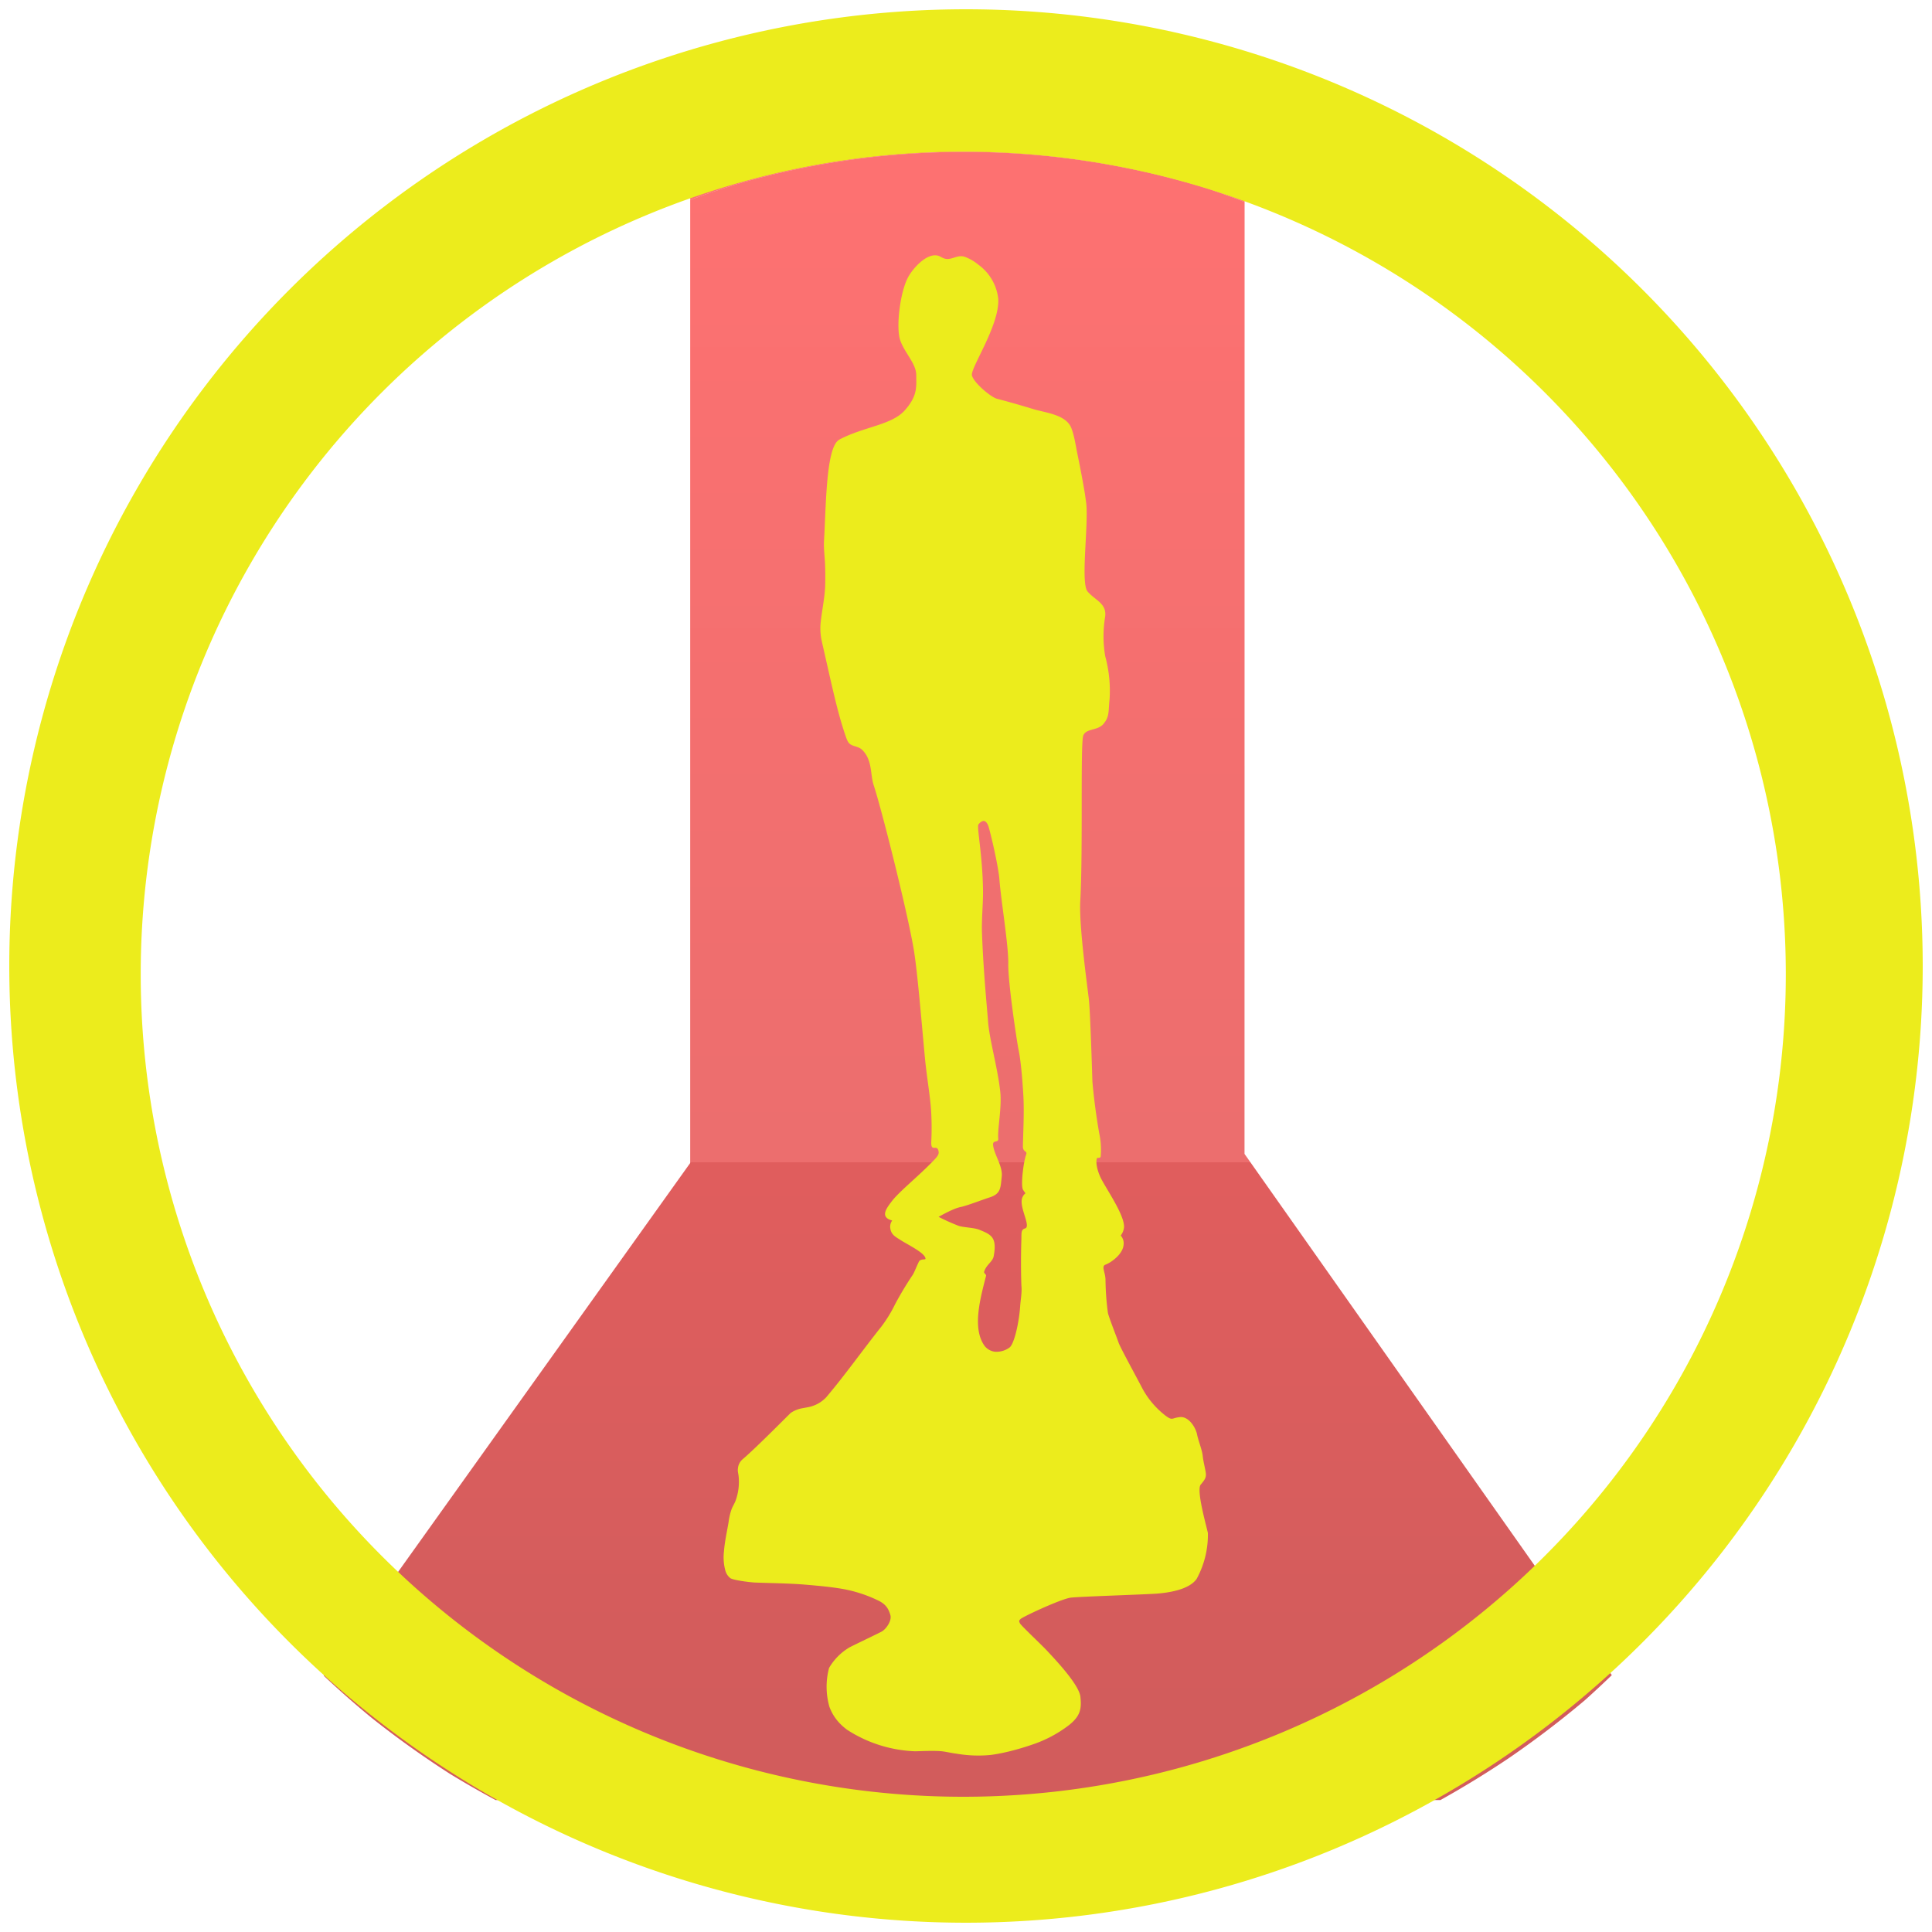 <svg xmlns="http://www.w3.org/2000/svg" width="48" height="48" viewBox="0 0 12.7 12.7"><defs><linearGradient id="a" x1="29.088" x2="29.088" y1="2.582" y2="64.479" gradientUnits="userSpaceOnUse" gradientTransform="matrix(.617 0 0 .617 5.558 2.832)"><stop stop-color="#fd3535" offset="0"/><stop stop-color="#e43030" offset=".639"/><stop stop-color="#d41919" offset=".639"/><stop stop-color="#bf1717" offset="1"/></linearGradient></defs><path d="M17.121 4.959a20.436 20.436 0 011.344-.447 20.436 20.436 0 011.994-.448 20.436 20.436 0 012.027-.246 20.436 20.436 0 011.446-.05 20.436 20.436 0 012.04.101 20.436 20.436 0 012.02.307 20.436 20.436 0 011.979.504 20.436 20.436 0 01.902.33V3.348H17.121v1.611z" transform="scale(.265)" clip-rule="evenodd" opacity=".7" fill="url(#a)" fill-rule="evenodd"/><path d="M9.87 38.998a20.436 20.436 0 00.896.836 20.436 20.436 0 001.627 1.236 20.436 20.436 0 001.742 1.069 20.436 20.436 0 001.838.888 20.436 20.436 0 001.92.702 20.436 20.436 0 001.978.503 20.436 20.436 0 002.02.307 20.436 20.436 0 002.04.102 20.436 20.436 0 001.448-.051 20.436 20.436 0 002.027-.246 20.436 20.436 0 001.992-.45 20.436 20.436 0 001.94-.642 20.436 20.436 0 001.865-.836 20.436 20.436 0 001.772-1.016 20.436 20.436 0 001.66-1.19 20.436 20.436 0 001.484-1.302l-7.248-10.285.002-23.613a20.436 20.436 0 00-.902-.33 20.436 20.436 0 00-1.979-.504 20.436 20.436 0 00-2.02-.307 20.436 20.436 0 00-2.04-.101 20.436 20.436 0 00-1.446.05 20.436 20.436 0 00-2.027.246 20.436 20.436 0 00-1.994.448 20.436 20.436 0 00-1.344.447v23.89L9.87 38.999z" transform="scale(.265)" clip-rule="evenodd" opacity=".7" fill="url(#a)" fill-rule="evenodd"/><path d="M8.031 41.568a23.773 23.773 0 001.198 1.053 23.773 23.773 0 001.933 1.381 23.773 23.773 0 001.133.65H35.73a23.773 23.773 0 001.692-1.037 23.773 23.773 0 001.892-1.44 23.773 23.773 0 00.668-.622l-1.863-2.645a20.436 20.436 0 01-1.484 1.303 20.436 20.436 0 01-1.66 1.19 20.436 20.436 0 01-1.772 1.015 20.436 20.436 0 01-1.865.836 20.436 20.436 0 01-1.94.643 20.436 20.436 0 01-1.992.449 20.436 20.436 0 01-2.027.246 20.436 20.436 0 01-1.447.05 20.436 20.436 0 01-2.041-.1 20.436 20.436 0 01-2.02-.308 20.436 20.436 0 01-1.978-.503 20.436 20.436 0 01-1.92-.702 20.436 20.436 0 01-1.838-.888 20.436 20.436 0 01-1.742-1.069 20.436 20.436 0 01-1.627-1.236 20.436 20.436 0 01-.897-.836l-1.838 2.57z" transform="scale(.265)" clip-rule="evenodd" opacity=".7" fill="url(#a)" fill-rule="evenodd"/><path d="M6.35.061A6.29 6.29 0 00.061 6.35a6.29 6.29 0 006.289 6.289 6.29 6.29 0 006.289-6.289A6.29 6.29 0 006.35.061zm-.018.936a5.407 5.407 0 015.407 5.407 5.407 5.407 0 01-5.407 5.407A5.407 5.407 0 01.925 6.404 5.407 5.407 0 016.332.997zm-.162.685c-.077-.026-.176.089-.204.147-.049.096-.077.32-.049.406.03.087.106.154.106.232 0 .077.01.135-.077.232-.085.094-.261.105-.422.187a.078.078 0 00-.032.03c-.062.1-.063.425-.075.633-.004.057.006.118.007.175a1.99 1.99 0 010 .134c-.004.08-.022.16-.03.241a.389.389 0 00.008.116l.055.243c.03.13.06.261.104.387.005.014.01.028.02.04.02.022.059.02.083.041a.17.17 0 01.046.071c.02.054.016.113.034.167.048.145.212.792.26 1.062.025.14.05.449.076.728.012.124.033.242.04.337.007.106.003.187.002.21-.005.082.039.013.048.069.004.022-.015.04-.047.073-.088.09-.203.183-.254.245-.044.056-.087.113-.004.135a.068.068 0 00-.013.048c.005.044.031.057.064.078.045.03.156.082.167.12.005.017-.018.003-.038.018-.006.004-.034.075-.043.09a2.254 2.254 0 00-.118.196.874.874 0 01-.09.147c-.122.153-.236.315-.362.464a.22.22 0 01-.125.067l-.043.008a.2.2 0 00-.065.028c-.006.004-.23.232-.318.306a.089.089 0 00-.03.058c-.003.02.002.033.004.05a.362.362 0 01-.019.162c-.007.02-.02.039-.027.058a.414.414 0 00-.02.087c-.011.064-.025.126-.03.19a.335.335 0 00.008.122c.005.02.015.039.034.054.02.014.134.028.165.029.108.004.226.005.331.014.083.007.169.015.243.028a.893.893 0 01.237.078c.052.026.066.06.076.094.01.036-.026.09-.057.108-.022.012-.173.084-.21.103a.376.376 0 00-.136.136.479.479 0 00.002.255c.022.06.059.109.117.152a.88.88 0 00.445.141c.025 0 .133-.006.186.001.027.004.062.012.089.015a.839.839 0 00.225.008c.09-.012.19-.04.266-.066a.829.829 0 00.247-.13c.074-.059.084-.106.075-.186-.008-.08-.167-.247-.224-.308-.044-.046-.167-.161-.174-.176-.006-.015-.007-.015.004-.027.011-.013.252-.126.325-.14.033-.007.457-.02.567-.027.08-.006.215-.025.266-.097a.603.603 0 00.074-.302c-.012-.055-.077-.283-.047-.318.029-.034.035-.047.034-.07-.002-.026-.017-.08-.021-.119-.004-.04-.03-.102-.038-.145-.01-.042-.052-.112-.108-.11-.06.005-.05.028-.102-.012a.565.565 0 01-.147-.173c-.035-.068-.146-.27-.158-.304-.01-.03-.063-.164-.07-.195a1.753 1.753 0 01-.016-.217c0-.05-.03-.09 0-.101.03-.01.114-.065.119-.131a.075.075 0 00-.019-.06.111.111 0 00.02-.043c.02-.078-.129-.281-.157-.349-.013-.03-.029-.081-.02-.114.002-.01.016.001.025-.011a.503.503 0 00-.009-.154 4.026 4.026 0 01-.045-.34c-.002-.065-.014-.452-.023-.539-.01-.087-.065-.48-.057-.645.019-.332 0-1.044.02-1.092.019-.049.096-.03.134-.078.039-.048.03-.077.039-.164a.864.864 0 00-.029-.28.78.78 0 010-.261c.01-.087-.068-.107-.116-.164-.048-.058.01-.455-.01-.59l-.007-.05a6.77 6.77 0 00-.048-.256c-.012-.057-.02-.12-.04-.174-.032-.092-.168-.104-.249-.128a6.392 6.392 0 00-.242-.069c-.039-.01-.154-.106-.164-.154-.01-.049.183-.329.173-.503a.32.32 0 00-.132-.225.294.294 0 00-.092-.052c-.045-.013-.081.023-.124.014-.016-.003-.03-.014-.044-.019zm.3 3.715c.01.002.019.013.026.03.013.036.068.27.074.358.01.132.06.433.058.549-.003.115.054.497.067.564.014.067.024.172.031.286.008.113 0 .252-.002.352 0 .04.032.027.021.055-.016.042-.037.201-.02.23a.268.268 0 00.016.023.067.067 0 00-.025.046c-.006.066.061.175.022.185-.027.008-.023.03-.024.074a4.66 4.66 0 000 .3c.005.047-.005.092-.008.139-.007.102-.038.246-.07.27a.147.147 0 01-.092.028.102.102 0 01-.072-.039c-.083-.116-.028-.312.01-.461.001-.009-.015-.017-.013-.025.013-.047.056-.066.063-.103.023-.124-.015-.142-.094-.174-.034-.014-.099-.015-.134-.025a1.34 1.34 0 01-.134-.06s.093-.054.142-.064c.048-.01.146-.049.194-.064.074-.024.071-.063.079-.138.007-.069-.051-.144-.057-.207-.003-.035.037-.011.034-.042-.006-.062.025-.205.013-.31-.018-.16-.071-.34-.08-.459-.003-.052-.03-.31-.04-.583-.003-.09.007-.182.007-.268-.002-.24-.043-.43-.03-.445.014-.017.027-.024.037-.022z" clip-rule="evenodd" fill="#ecec1c" fill-rule="evenodd"/></svg>
